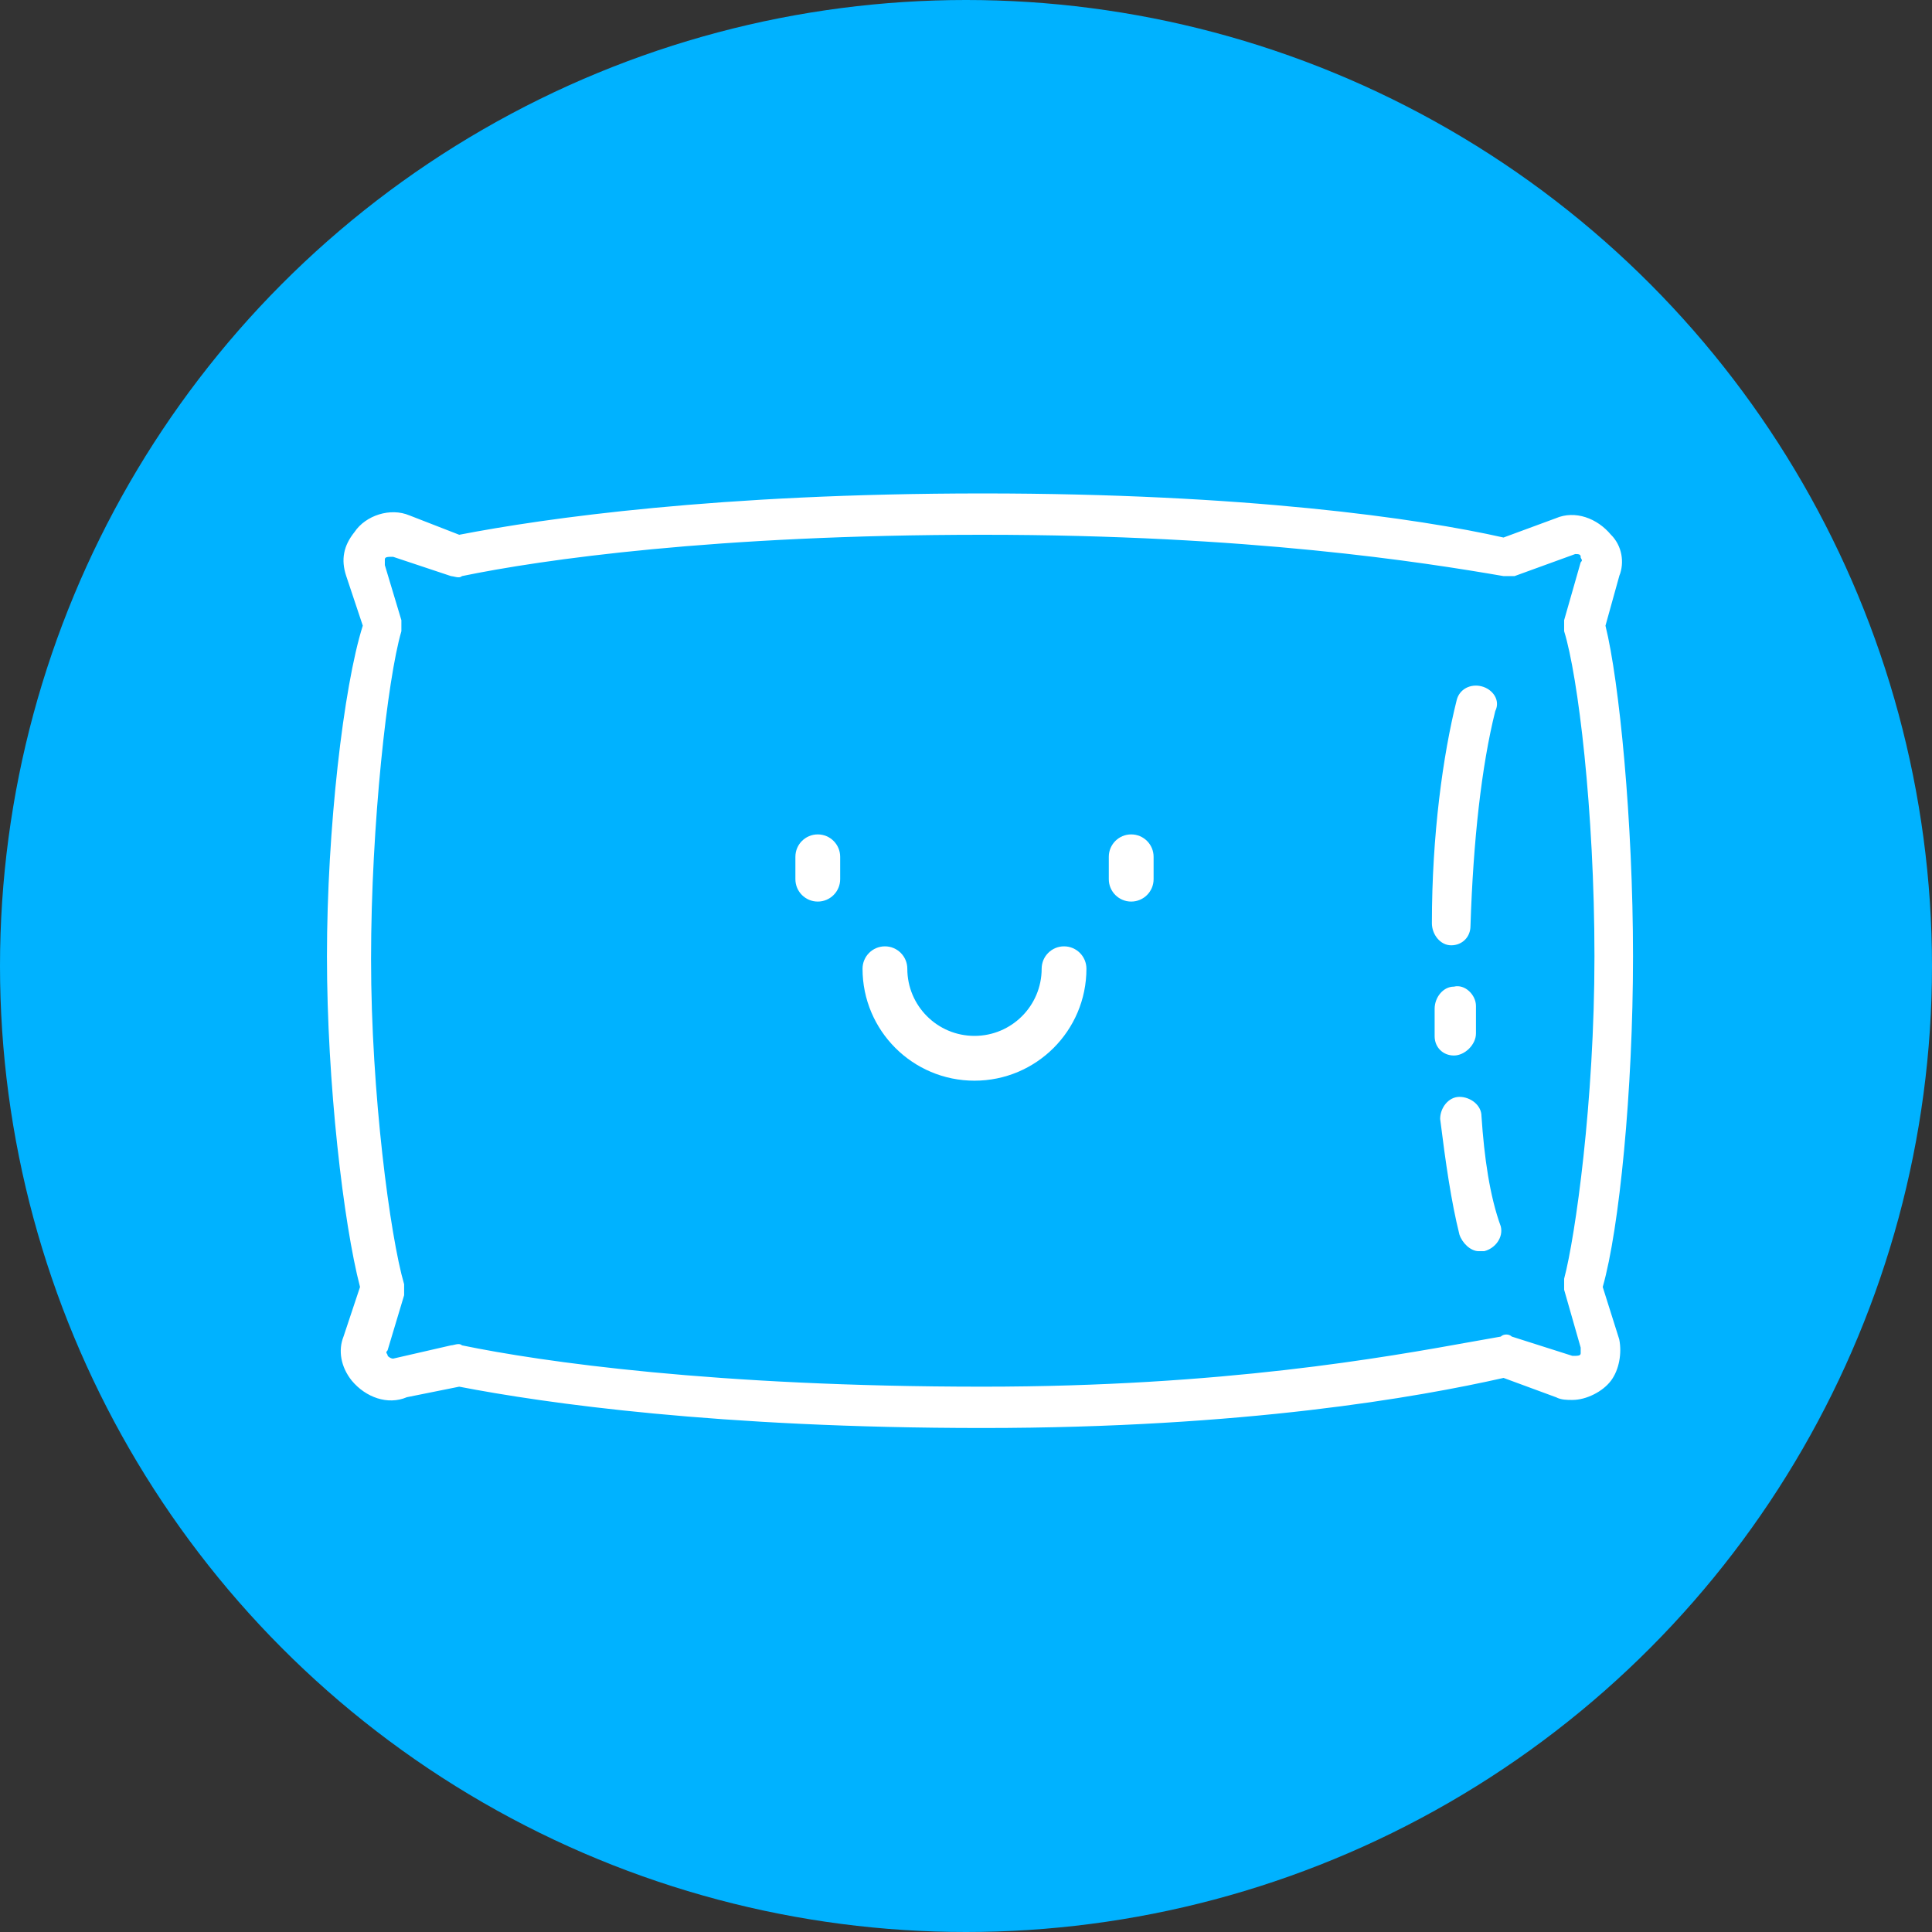 <svg width="69" height="69" viewBox="0 0 69 69" fill="none" xmlns="http://www.w3.org/2000/svg">
<rect x="0" y="0" width="69" height="69" fill="#333333" stroke="none"/>
<circle cx="34.5" cy="34.5" r="34.5" fill="#00B2FF"/>
<path d="M57.242 22.319L57.235 22.345L57.241 22.37C57.73 24.327 58.222 29.336 58.222 34.155C58.222 38.975 57.73 43.884 57.144 45.936L57.136 45.965L57.145 45.994L57.733 47.858C57.825 48.327 57.729 48.884 57.455 49.25C57.319 49.431 57.111 49.595 56.875 49.712C56.64 49.83 56.385 49.898 56.157 49.898C55.958 49.898 55.785 49.897 55.612 49.811L55.612 49.81L55.602 49.806L53.732 49.117L53.704 49.107L53.675 49.114C50.631 49.801 44.439 50.9 35.098 50.9C25.657 50.9 19.464 50.015 16.42 49.426L16.401 49.422L16.381 49.426L14.512 49.802L14.501 49.804L14.492 49.808C13.855 50.081 13.113 49.812 12.641 49.246C12.267 48.779 12.179 48.226 12.361 47.772L12.361 47.772L12.363 47.767L12.953 45.995L12.963 45.967L12.955 45.939C12.367 43.686 11.777 38.676 11.777 34.155C11.777 29.632 12.368 24.527 13.052 22.376L13.062 22.345L13.052 22.314L12.461 20.543C12.367 20.261 12.345 20.008 12.391 19.769C12.436 19.53 12.551 19.299 12.74 19.063L12.74 19.063L12.745 19.056C13.113 18.504 13.948 18.226 14.59 18.502L14.59 18.502L14.594 18.503L16.365 19.192L16.392 19.202L16.42 19.197C19.464 18.608 25.657 17.723 35.098 17.723C44.441 17.723 50.633 18.608 53.675 19.295L53.704 19.301L53.732 19.291L55.602 18.602L55.602 18.602L55.606 18.6C56.244 18.327 56.986 18.596 57.458 19.163L57.458 19.163L57.465 19.169C57.828 19.533 57.92 20.081 57.738 20.538L57.737 20.537L57.734 20.548L57.242 22.319ZM13.742 48.424V48.465L13.772 48.495L13.842 48.424L13.772 48.495L13.772 48.495L13.772 48.495L13.772 48.495L13.773 48.495L13.774 48.497L13.779 48.501C13.782 48.505 13.788 48.51 13.794 48.515C13.807 48.526 13.826 48.541 13.848 48.556C13.89 48.584 13.96 48.622 14.039 48.622H14.051L14.062 48.62L16.119 48.148C16.152 48.146 16.188 48.138 16.217 48.132C16.225 48.13 16.233 48.128 16.241 48.126C16.268 48.12 16.293 48.114 16.319 48.109C16.391 48.097 16.418 48.107 16.429 48.118L16.45 48.14L16.479 48.146C19.34 48.738 25.547 49.624 35.098 49.624C43.674 49.624 49.474 48.578 52.635 48.008C52.997 47.943 53.323 47.884 53.616 47.834L53.647 47.828L53.67 47.806C53.696 47.78 53.742 47.761 53.796 47.761C53.85 47.761 53.896 47.78 53.922 47.806L53.939 47.823L53.962 47.83L56.127 48.519L56.142 48.524H56.157L56.169 48.524C56.257 48.524 56.342 48.524 56.403 48.509C56.438 48.5 56.478 48.484 56.509 48.449C56.542 48.412 56.553 48.367 56.553 48.326V48.129V48.115L56.549 48.101L55.962 46.048V45.682C56.359 44.18 57.045 39.361 57.045 34.155C57.045 31.544 56.897 29.031 56.688 26.973C56.48 24.931 56.21 23.33 55.962 22.528V22.163L56.542 20.134C56.563 20.11 56.581 20.084 56.59 20.053C56.604 20.006 56.593 19.966 56.579 19.94C56.561 19.903 56.555 19.9 56.553 19.895C56.553 19.893 56.553 19.891 56.553 19.886C56.553 19.844 56.542 19.803 56.515 19.768C56.488 19.734 56.453 19.715 56.423 19.705C56.37 19.687 56.306 19.688 56.263 19.688L56.256 19.688H56.238L56.222 19.694L54.073 20.475H53.706C50.845 19.982 44.642 18.999 35.098 18.999C25.547 18.999 19.34 19.885 16.479 20.477L16.45 20.483L16.429 20.504C16.418 20.515 16.391 20.525 16.319 20.513C16.293 20.509 16.268 20.503 16.241 20.497C16.233 20.495 16.225 20.493 16.217 20.491C16.19 20.485 16.156 20.478 16.124 20.475L14.071 19.791L14.056 19.786H14.039C14.035 19.786 14.031 19.786 14.027 19.786C13.939 19.786 13.855 19.786 13.794 19.801C13.759 19.81 13.719 19.826 13.688 19.861C13.655 19.898 13.644 19.942 13.644 19.984V20.181V20.196L13.648 20.21L14.235 22.164V22.529C13.987 23.38 13.717 25.103 13.509 27.207C13.3 29.326 13.152 31.839 13.152 34.253C13.152 39.067 13.837 44.18 14.333 45.88V46.244L13.753 48.176C13.732 48.2 13.714 48.226 13.705 48.257C13.691 48.304 13.703 48.343 13.716 48.37C13.735 48.407 13.74 48.41 13.742 48.414C13.742 48.416 13.742 48.419 13.742 48.424Z" fill="white" stroke="white" stroke-width="0.2"/>
<path d="M52.91 24.511C52.517 24.413 52.123 24.609 52.025 25.003C51.532 26.971 51.139 29.825 51.139 32.974C51.139 33.368 51.434 33.761 51.828 33.761C52.221 33.761 52.517 33.466 52.517 33.072C52.615 30.022 52.91 27.365 53.402 25.397C53.599 25.003 53.304 24.609 52.91 24.511Z" fill="white"/>
<path d="M52.91 39.863C52.91 39.469 52.516 39.174 52.123 39.174C51.729 39.174 51.434 39.568 51.434 39.961C51.631 41.536 51.828 42.913 52.123 44.094C52.221 44.389 52.516 44.685 52.812 44.685C52.91 44.685 52.91 44.685 53.008 44.685C53.402 44.586 53.697 44.193 53.599 43.799C53.205 42.717 53.008 41.339 52.91 39.863Z" fill="white"/>
<path d="M51.926 37.697C52.32 37.697 52.713 37.304 52.713 36.91C52.713 36.615 52.713 36.221 52.713 35.926C52.713 35.533 52.32 35.139 51.926 35.237C51.532 35.237 51.237 35.631 51.237 36.025C51.237 36.32 51.237 36.713 51.237 37.009C51.237 37.402 51.532 37.697 51.926 37.697Z" fill="white"/>
<path d="M28.407 31.399C28.407 31.841 28.765 32.199 29.206 32.199C29.648 32.199 30.006 31.841 30.006 31.399V30.6C30.006 30.158 29.648 29.8 29.206 29.8C28.765 29.8 28.407 30.158 28.407 30.6V31.399Z" fill="white"/>
<path d="M39.6 30.6V31.399C39.6 31.841 39.958 32.199 40.4 32.199C40.842 32.199 41.2 31.841 41.2 31.399V30.6C41.2 30.158 40.842 29.8 40.4 29.8C39.958 29.8 39.6 30.158 39.6 30.6Z" fill="white"/>
<path d="M32.404 34.598C32.404 34.156 32.046 33.798 31.605 33.798C31.163 33.798 30.805 34.156 30.805 34.598C30.805 36.806 32.595 38.596 34.803 38.596C37.011 38.596 38.801 36.806 38.801 34.598C38.801 34.156 38.443 33.798 38.001 33.798C37.56 33.798 37.202 34.156 37.202 34.598C37.202 35.922 36.128 36.996 34.803 36.996C33.478 36.996 32.404 35.922 32.404 34.598Z" fill="white"/>
</svg>
